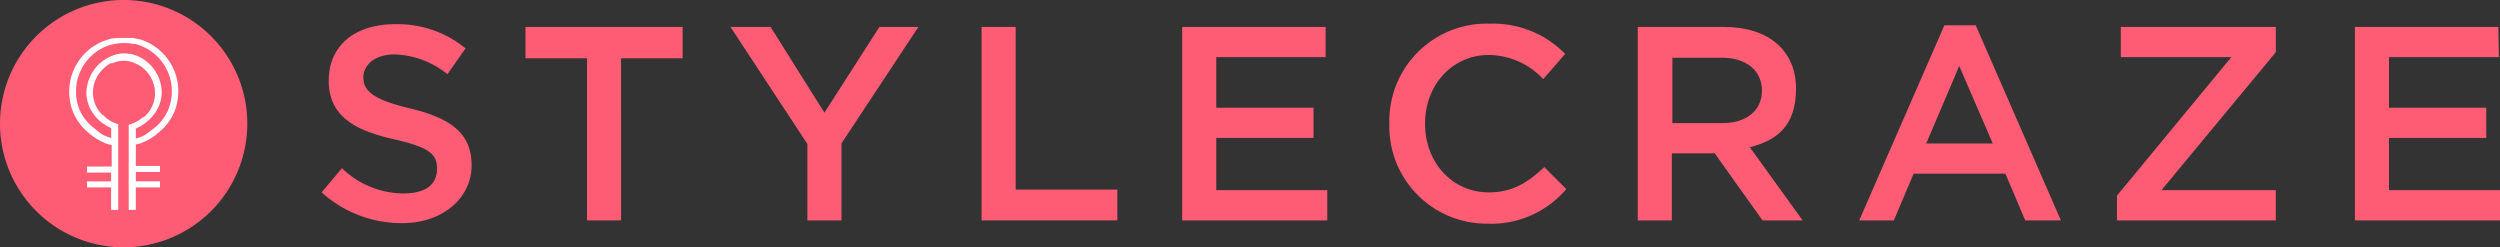 <svg xmlns="http://www.w3.org/2000/svg" width="300" height="29.676" viewBox="0 0 300 29.676"><rect x="0" y="0" width="300" height="29.676" fill="#333333" stroke="none"/><defs><style>.a{fill:#fe5c75;}.b{fill:#fff;}</style></defs><g transform="translate(150 14.838)"><g transform="translate(-150 -14.838)"><g transform="translate(38.591 2.828)"><path class="a" d="M69.051,14.487C74,15.674,76.5,17.455,76.5,21.345s-3.429,6.924-8.309,6.924A14.31,14.31,0,0,1,58.5,24.577l2.44-2.9a10.742,10.742,0,0,0,7.32,3.033c2.9,0,4.089-1.187,4.089-2.968s-.923-2.572-5.276-3.561-7.716-2.638-7.716-6.99S62.655,4.4,67.271,4.4a12.859,12.859,0,0,1,8.507,2.9L73.6,10.4a10.551,10.551,0,0,0-6.331-2.374c-2.374,0-3.759,1.253-3.759,2.77S64.567,13.432,69.051,14.487Z" transform="translate(-58.5 -4.323)"/><path class="a" d="M107.075,28.113h-4.089V8.659H95.6V4.9h18.86V8.659h-7.386Z" transform="translate(-71.134 -4.496)"/><path class="a" d="M146.221,28.113h-4.089V18.946L132.9,4.9h4.814l6.463,10.288L150.771,4.9h4.682l-9.232,13.98Z" transform="translate(-83.836 -4.496)"/><path class="a" d="M178.6,4.9h4.089V24.42h12.2v3.693H178.6Z" transform="translate(-99.399 -4.496)"/><path class="a" d="M232.312,8.527H219.189v6.067h11.672v3.627H219.189v6.265H232.51v3.627H215.1V4.9h17.212Z" transform="translate(-111.829 -4.496)"/><path class="a" d="M264.6,28.3a11.674,11.674,0,0,1-11.8-12,11.68,11.68,0,0,1,12-12,12.134,12.134,0,0,1,9.1,3.627l-2.638,3.033a8.983,8.983,0,0,0-6.529-2.9c-4.418,0-7.65,3.627-7.65,8.243s3.231,8.243,7.65,8.243c2.836,0,4.682-1.187,6.661-3.034l2.638,2.638A11.792,11.792,0,0,1,264.6,28.3Z" transform="translate(-124.668 -4.288)"/><path class="a" d="M312.97,28.113l-5.737-8.045h-5.144v8.045H298V4.9h10.353c5.342,0,8.639,2.836,8.639,7.386s-2.308,6.2-5.539,7.056l6.331,8.771Zm-4.88-19.52h-5.935V16.44h6c2.9,0,4.748-1.517,4.748-3.891s-1.846-3.957-4.814-3.957Z" transform="translate(-140.06 -4.496)"/><path class="a" d="M362.5,28.011h-4.286l-2.374-5.605H344.829l-2.374,5.605H338.3L348.522,4.6h3.759ZM350.3,9.48l-3.957,9.3h7.979Z" transform="translate(-153.784 -4.394)"/><path class="a" d="M385.662,8.527V4.9h18.6V7.934L390.542,24.486h13.717v3.627H385.2V25.145L398.917,8.527Z" transform="translate(-169.755 -4.496)"/><path class="a" d="M445.778,8.527H432.589v6.067h11.672v3.627H432.589v6.265H445.91v3.627H428.5V4.9h17.212Z" transform="translate(-184.501 -4.496)"/></g><path class="a" d="M25.316,25.323a14.838,14.838,0,1,1,0-20.971A14.838,14.838,0,0,1,25.316,25.323Z" transform="translate(0.02 0)"/><path class="b" d="M21.162,7.1h0l-.923-.2H18.458l-.791.066h0l-.659.2h0a6.529,6.529,0,0,0-4.286,7.584,5.671,5.671,0,0,0,.4,1.253,6.331,6.331,0,0,0,1.649,2.176,7.056,7.056,0,0,0,2.374,1.451l.528.132v2.572H14.7v.725h2.9v1.055H14.7v.725h2.9v2.7h.857v-2.7h0v-.725h0V22.991h0v-.725h0V18.309h0V17.253a4.023,4.023,0,0,1-1.846-1.121h-.066a4.221,4.221,0,0,1-.791-1.121,3.759,3.759,0,0,1-.33-1.583,3.891,3.891,0,0,1,1.055-2.638h0a4.221,4.221,0,0,1,1.055-.857H17.8a3.165,3.165,0,0,1,2.9.132h.066a4.023,4.023,0,0,1,2.11,3.429,3.825,3.825,0,0,1-1.319,2.9h-.132a3.825,3.825,0,0,1-1.715.923v.791h0v4.221h0v.725h0v1.055h0v.725h0v2.7h.857v-2.7h2.9v-.725h-2.9V22.991h2.9v-.725h-2.9V19.693l.528-.132a6.858,6.858,0,0,0,2.374-1.451,6.265,6.265,0,0,0,1.649-2.176,5.605,5.605,0,0,0,.4-1.253A6.529,6.529,0,0,0,21.162,7.1Zm3.231,8.573a6,6,0,0,1-1.451,1.912l-1.121.857a4.22,4.22,0,0,1-1.253.528V17.781a5.737,5.737,0,0,0,1.517-.989,4.88,4.88,0,0,0,1.187-1.583,4.286,4.286,0,0,0,.4-1.846,4.814,4.814,0,0,0-2.9-4.286h0l-.791-.264h-.2a3.627,3.627,0,0,0-1.978.2,4.88,4.88,0,0,0-3.165,4.418,4.286,4.286,0,0,0,.4,1.846,5.342,5.342,0,0,0,1.121,1.517,5.671,5.671,0,0,0,1.451.923V18.9a4.485,4.485,0,0,1-1.253-.528l-1.055-.857A5.671,5.671,0,0,1,13.842,15.6a5.869,5.869,0,0,1,3.231-7.716h0A6.133,6.133,0,0,1,20.3,7.625h.2a5.869,5.869,0,0,1,3.891,8.045Z" transform="translate(-4.267 -2.35)"/></g></g></svg>